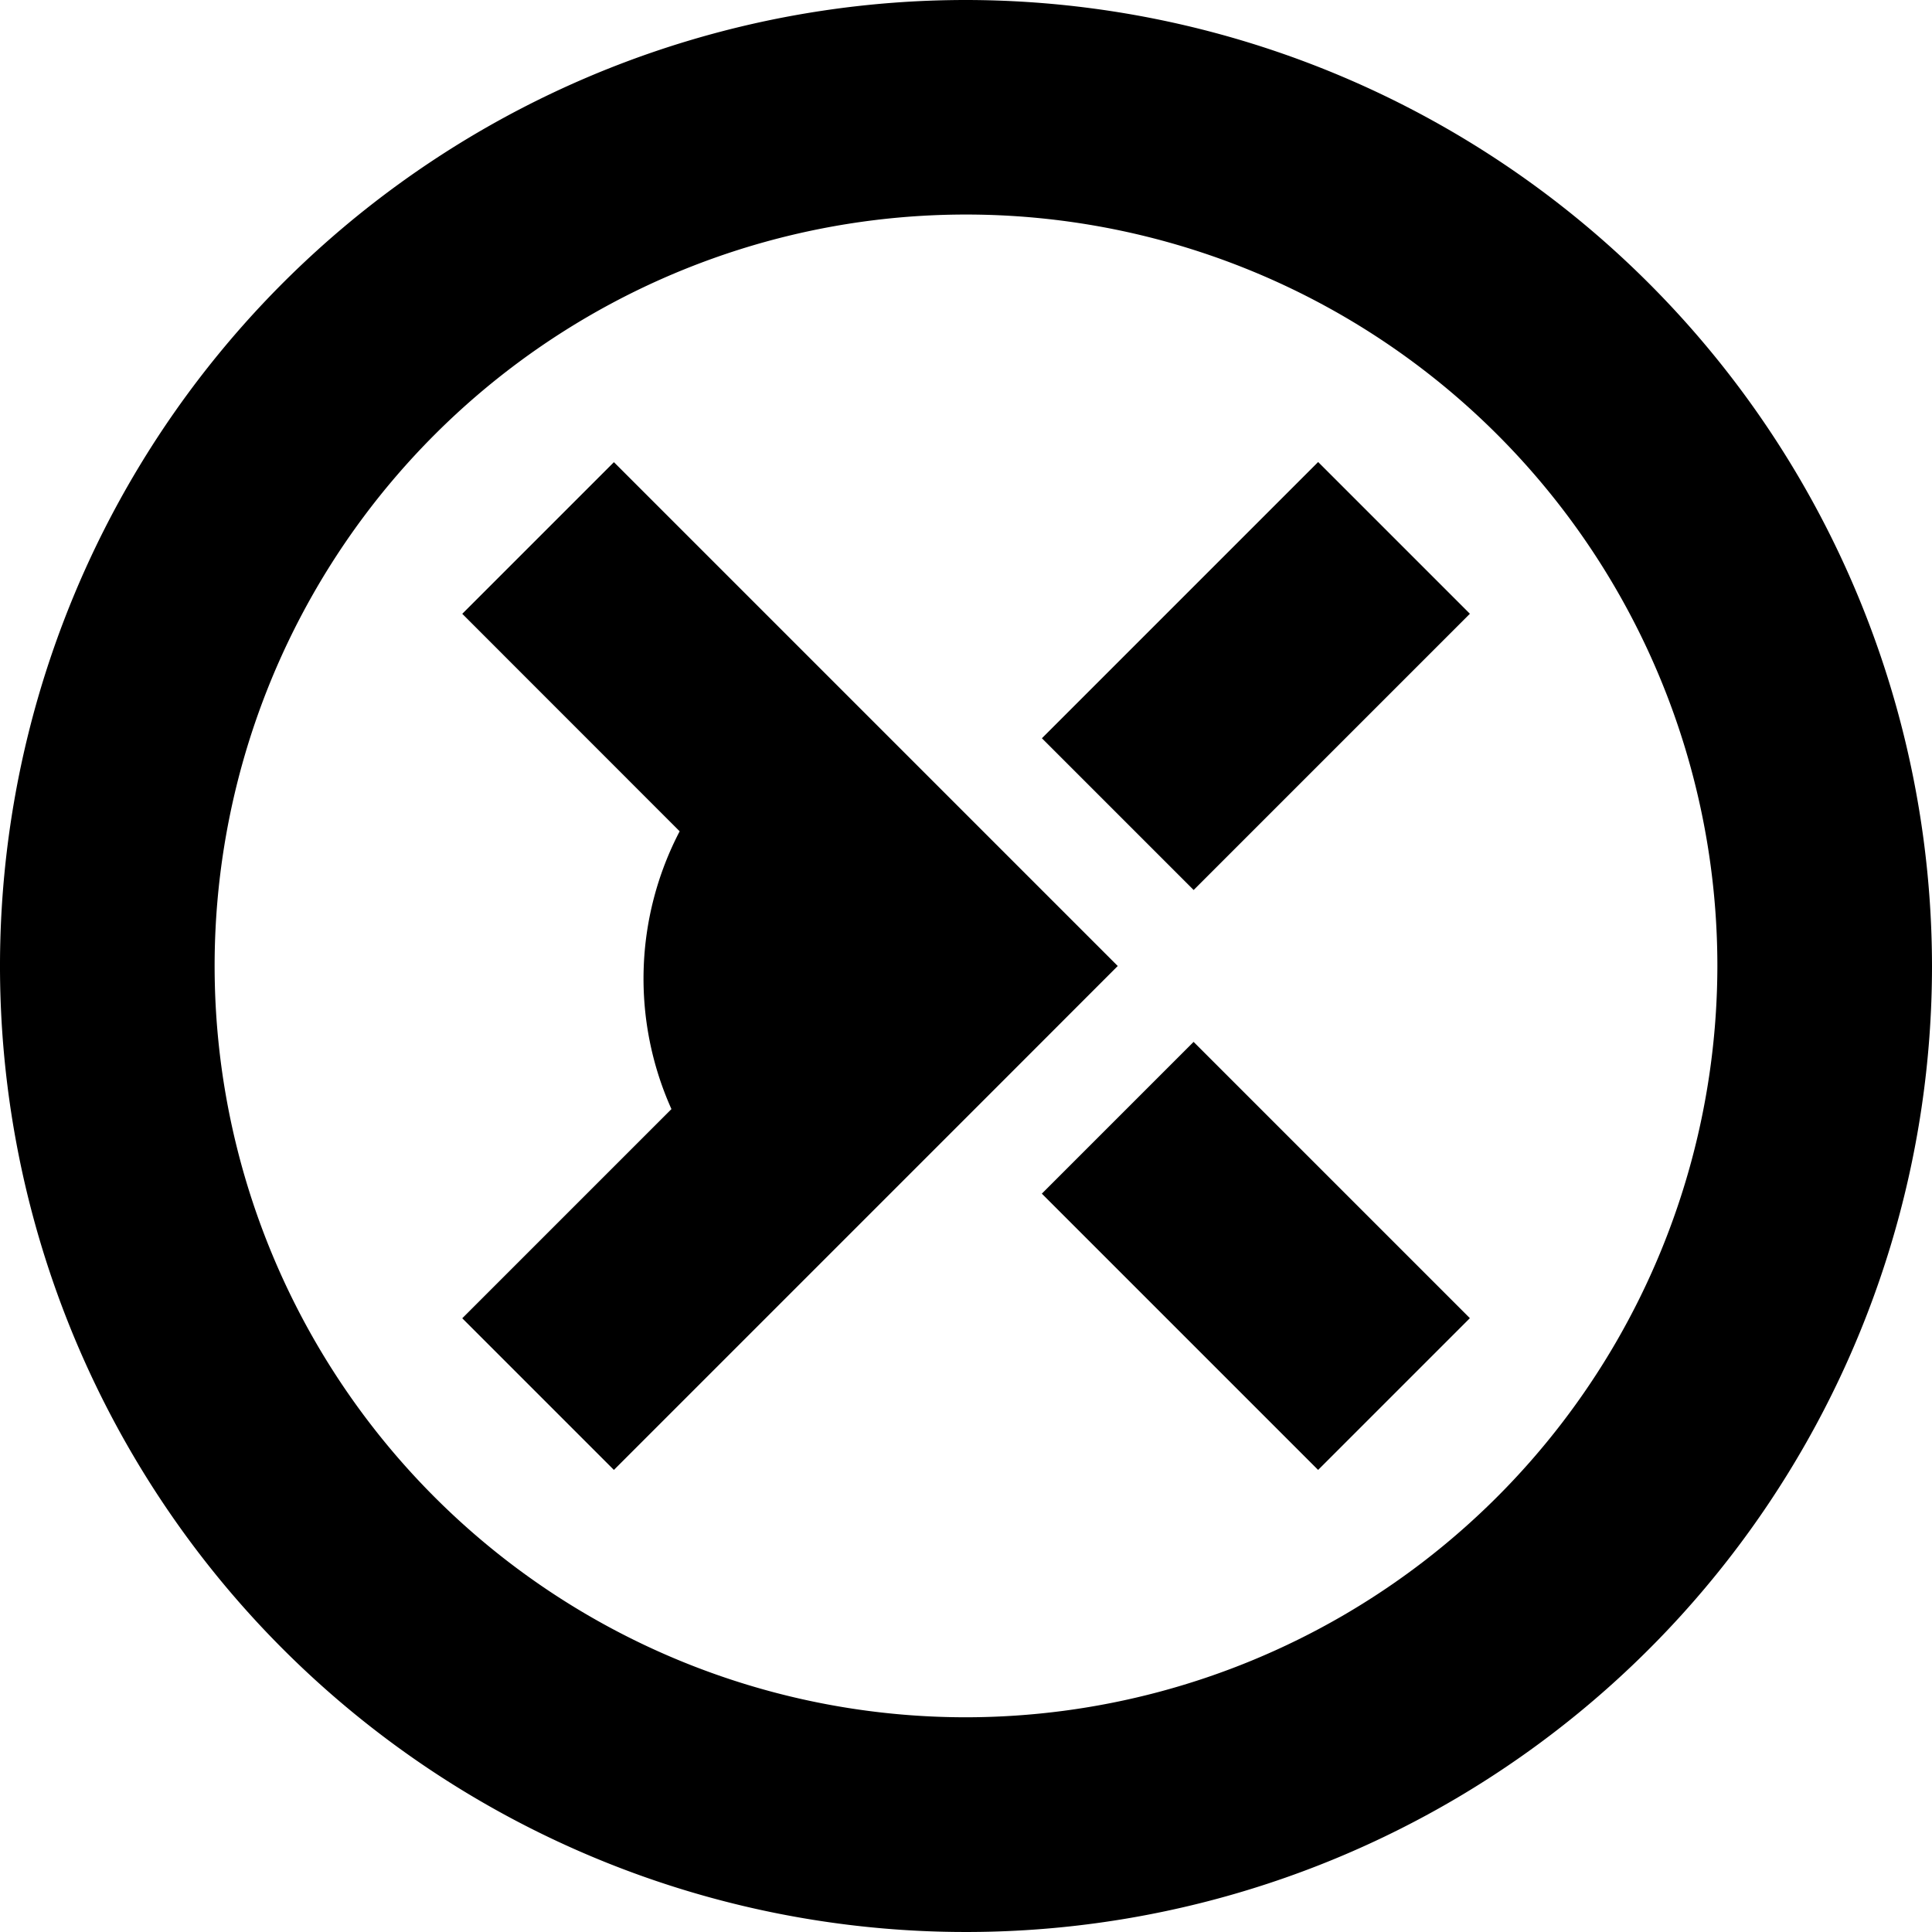 <svg xmlns="http://www.w3.org/2000/svg" width="21.658" height="21.658" viewBox="0 0 21.658 21.658">
  <g id="Group_79" data-name="Group 79" transform="translate(-1253.289 -1743.236)">
    <path id="Path_51" data-name="Path 51" d="M1265.819,1754.065h0l-1.7-1.7h0l-3.948-3.948-1.7,1.7,2.437,2.438a3.571,3.571,0,0,0-.092,3.114l-2.345,2.345,1.7,1.7,4.342-4.342Z"/>
    <rect id="Rectangle_77" data-name="Rectangle 77" width="2.406" height="4.38" transform="translate(1264.968 1756.617) rotate(-45)"/>
    <rect id="Rectangle_78" data-name="Rectangle 78" width="4.38" height="2.406" transform="matrix(0.707, -0.707, 0.707, 0.707, 1264.969, 1751.512)"/>
    <path id="Path_52" data-name="Path 52" d="M1264.118,1743.236a10.829,10.829,0,1,0,10.829,10.829A10.84,10.84,0,0,0,1264.118,1743.236Zm0,19.251a8.423,8.423,0,1,1,8.423-8.422A8.432,8.432,0,0,1,1264.118,1762.487Z"/>
  </g>
</svg>
